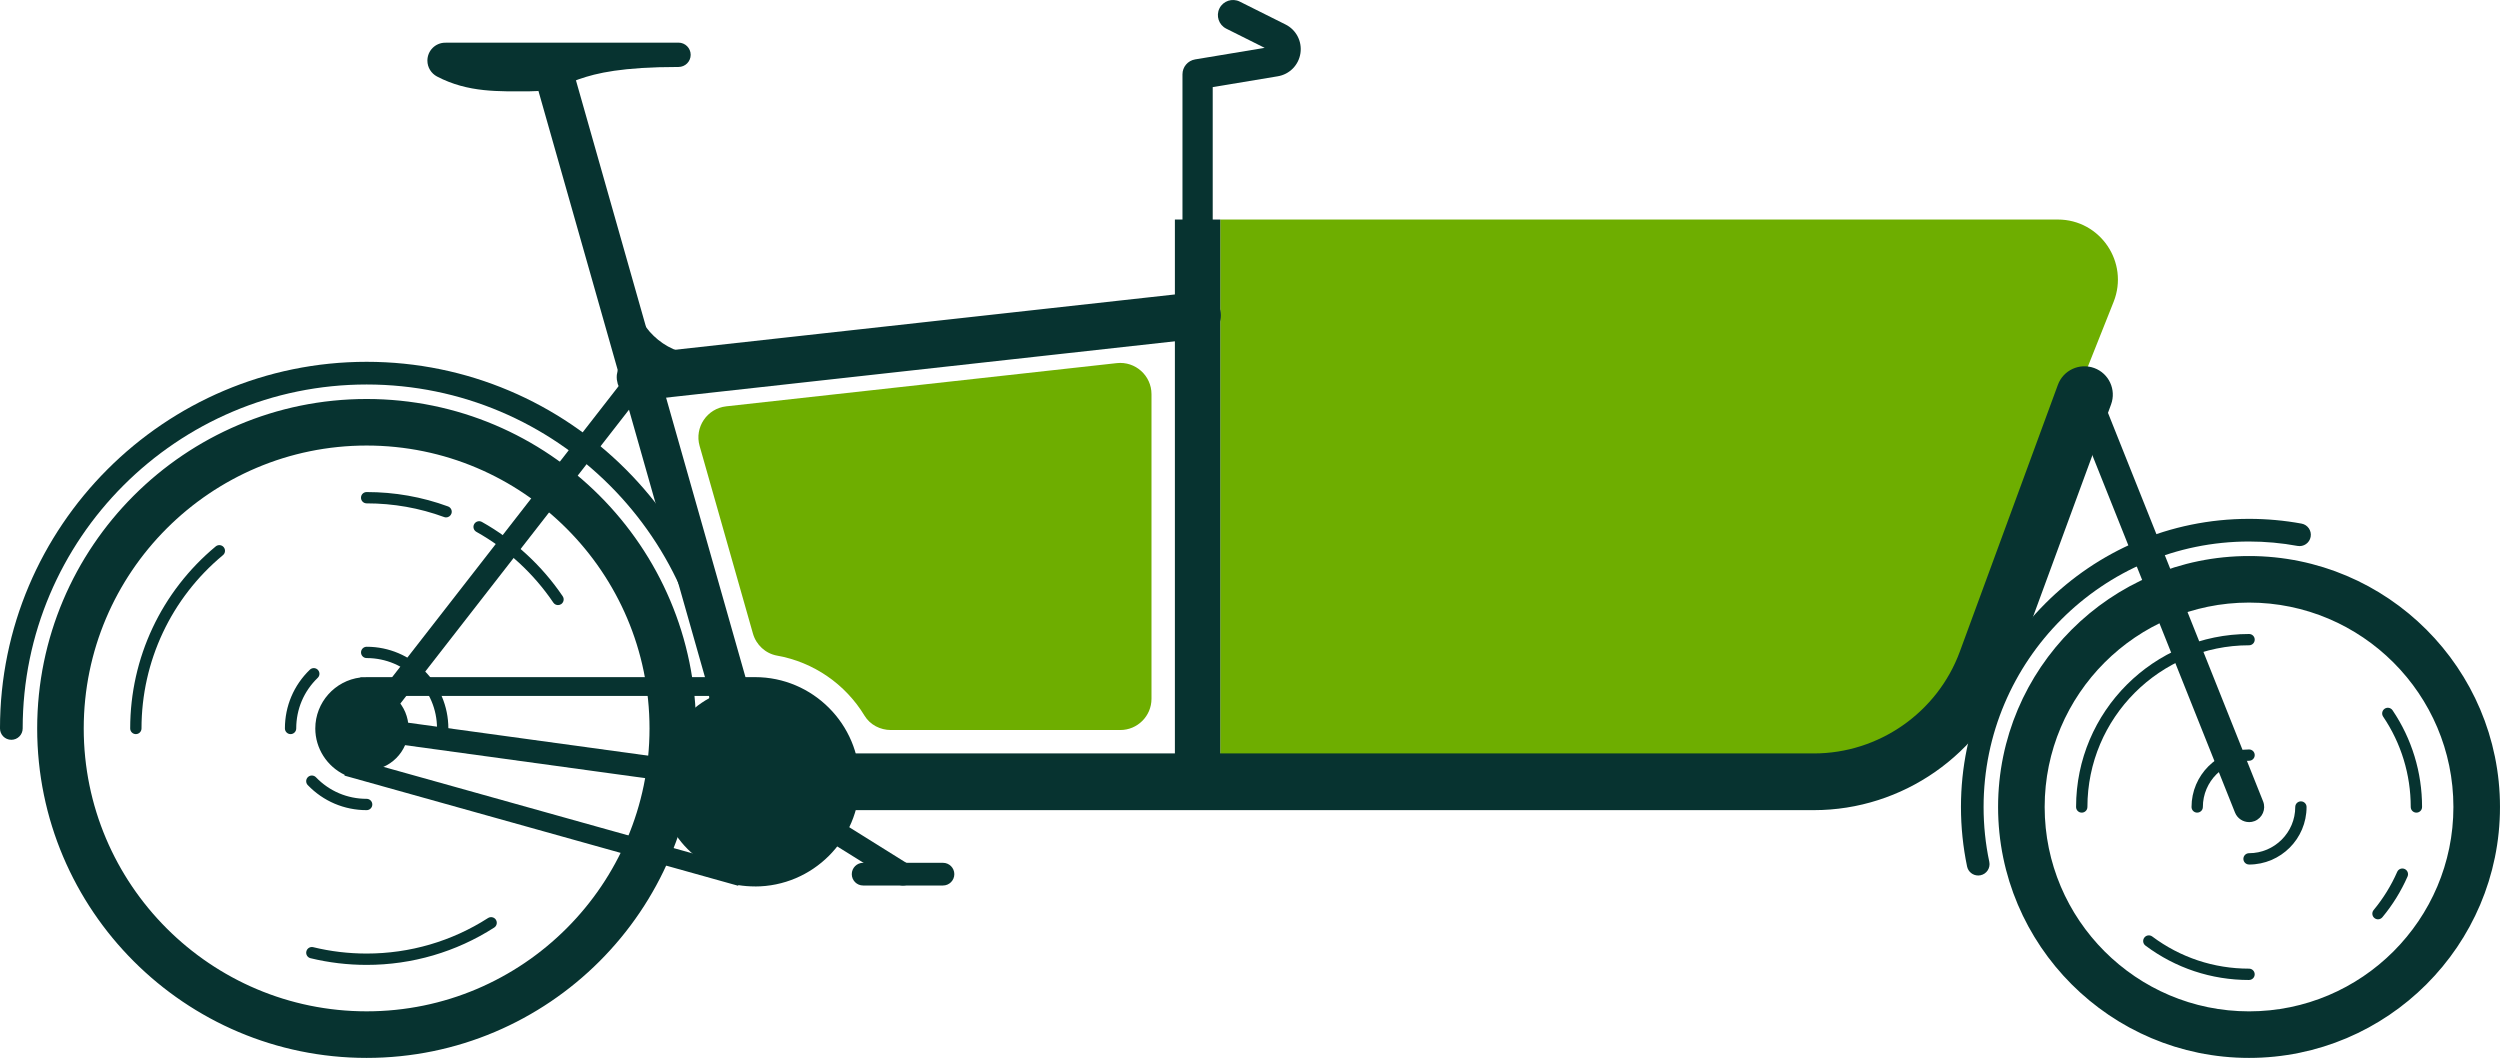 <?xml version="1.0" encoding="UTF-8" standalone="no"?>
<!-- Created with Inkscape (http://www.inkscape.org/) -->

<svg
   width="97.205mm"
   height="41.134mm"
   viewBox="0 0 97.205 41.134"
   version="1.1"
   id="svg5756"
   xmlns="http://www.w3.org/2000/svg"
   xmlns:svg="http://www.w3.org/2000/svg">
  <defs
     id="defs5753" />
  <g
     id="layer1"
     transform="translate(-91.933,-102.977)">
    <path
       style="fill:#6eae00;fill-opacity:1;fill-rule:nonzero;stroke:none;stroke-width:0.353"
       d="m 166.872,132.932 h -27.493 v -21.419 h 32.566 c 1.65,0 2.779,1.665 2.17,3.2 z m 0,0"
       id="path473-9" />
    <path
       style="fill:#073330;fill-opacity:1;fill-rule:nonzero;stroke:none;stroke-width:0.353"
       d="m 113.629,126.504 c -0.07,0 -0.139,-0.033 -0.182,-0.097 -0.766,-1.133 -1.801,-2.085 -2.992,-2.751 -0.106,-0.059 -0.145,-0.194 -0.085,-0.3 0.059,-0.106 0.194,-0.145 0.3,-0.085 1.251,0.701 2.337,1.699 3.142,2.89 0.068,0.101 0.041,0.237 -0.059,0.306 -0.039,0.025 -0.081,0.037 -0.124,0.037"
       id="path495-6" />
    <path
       style="fill:#073330;fill-opacity:1;fill-rule:nonzero;stroke:none;stroke-width:0.353"
       d="m 109.277,123.095 c -0.025,0 -0.05,-0.004 -0.076,-0.014 -0.963,-0.354 -1.976,-0.532 -3.012,-0.532 -0.123,0 -0.22,-0.099 -0.22,-0.22 0,-0.123 0.098,-0.22 0.22,-0.22 1.087,0 2.152,0.187 3.164,0.559 0.114,0.041 0.174,0.168 0.131,0.282 -0.032,0.088 -0.116,0.145 -0.207,0.145"
       id="path497-2" />
    <path
       style="fill:#073330;fill-opacity:1;fill-rule:nonzero;stroke:none;stroke-width:0.353"
       d="m 97.215,131.521 c -0.121,0 -0.22,-0.099 -0.22,-0.22 0,-2.744 1.213,-5.323 3.325,-7.078 0.094,-0.077 0.233,-0.065 0.311,0.029 0.077,0.094 0.065,0.233 -0.029,0.31 -2.012,1.67 -3.167,4.126 -3.167,6.739 0,0.121 -0.098,0.22 -0.22,0.22"
       id="path499-9" />
    <path
       style="fill:#073330;fill-opacity:1;fill-rule:nonzero;stroke:none;stroke-width:0.353"
       d="m 106.189,140.494 c -0.739,0 -1.473,-0.088 -2.183,-0.26 -0.119,-0.029 -0.19,-0.147 -0.161,-0.266 0.029,-0.119 0.147,-0.192 0.266,-0.163 0.675,0.165 1.375,0.248 2.078,0.248 1.68,0 3.313,-0.477 4.72,-1.381 0.102,-0.065 0.24,-0.036 0.305,0.066 0.066,0.103 0.036,0.24 -0.066,0.305 -1.479,0.949 -3.194,1.451 -4.958,1.451"
       id="path501-1" />
    <path
       style="fill:#073330;fill-opacity:1;fill-rule:nonzero;stroke:#073330;stroke-width:0.635;stroke-miterlimit:4;stroke-dasharray:none;stroke-opacity:1"
       d="m 106.189,119.983 c -6.241,0 -11.318,5.077 -11.318,11.318 0,6.24 5.077,11.316 11.318,11.316 6.24,0 11.316,-5.077 11.316,-11.316 0,-6.241 -5.077,-11.318 -11.316,-11.318 m 0,23.81 c -6.889,0 -12.493,-5.603 -12.493,-12.492 0,-6.889 5.604,-12.493 12.493,-12.493 6.889,0 12.492,5.604 12.492,12.493 0,6.889 -5.603,12.492 -12.492,12.492"
       id="path503-2" />
    <path
       style="fill:#073330;fill-opacity:1;fill-rule:nonzero;stroke:none;stroke-width:0.353"
       d="m 120.004,131.742 c -0.244,0 -0.441,-0.198 -0.441,-0.441 0,-7.374 -6,-13.374 -13.374,-13.374 -7.375,0 -13.374,6 -13.374,13.374 0,0.243 -0.198,0.441 -0.441,0.441 -0.244,0 -0.441,-0.198 -0.441,-0.441 0,-7.86 6.395,-14.256 14.256,-14.256 7.86,0 14.256,6.395 14.256,14.256 0,0.243 -0.198,0.441 -0.441,0.441"
       id="path505-7" />
    <path
       style="fill:#073330;fill-opacity:1;fill-rule:nonzero;stroke:none;stroke-width:0.353"
       d="m 107.818,131.301 c 0,0.9 -0.729,1.63 -1.629,1.63 -0.901,0 -1.63,-0.73 -1.63,-1.63 0,-0.9 0.729,-1.63 1.63,-1.63 0.9,0 1.629,0.73 1.629,1.63"
       id="path507-0" />
    <path
       style="fill:#073330;fill-opacity:1;fill-rule:nonzero;stroke:none;stroke-width:0.353"
       d="m 103.231,131.521 c -0.121,0 -0.22,-0.099 -0.22,-0.22 0,-0.87 0.344,-1.681 0.97,-2.285 0.087,-0.084 0.226,-0.083 0.311,0.006 0.084,0.087 0.083,0.227 -0.006,0.311 -0.539,0.52 -0.835,1.218 -0.835,1.968 0,0.121 -0.098,0.22 -0.22,0.22"
       id="path509-9" />
    <path
       style="fill:#073330;fill-opacity:1;fill-rule:nonzero;stroke:none;stroke-width:0.353"
       d="m 106.189,134.477 c -0.872,0 -1.685,-0.346 -2.29,-0.974 -0.084,-0.088 -0.081,-0.227 0.007,-0.311 0.087,-0.084 0.226,-0.081 0.311,0.006 0.521,0.542 1.221,0.839 1.972,0.839 0.121,0 0.22,0.099 0.22,0.22 0,0.123 -0.099,0.22 -0.22,0.22"
       id="path511-3" />
    <path
       style="fill:#073330;fill-opacity:1;fill-rule:nonzero;stroke:none;stroke-width:0.353"
       d="m 109.145,131.521 c -0.121,0 -0.22,-0.099 -0.22,-0.22 0,-1.509 -1.226,-2.737 -2.735,-2.737 -0.123,0 -0.22,-0.098 -0.22,-0.22 0,-0.121 0.098,-0.22 0.22,-0.22 1.751,0 3.176,1.426 3.176,3.178 0,0.121 -0.098,0.22 -0.22,0.22"
       id="path513-6" />
    <path
       style="fill:#073330;fill-opacity:1;fill-rule:nonzero;stroke:none;stroke-width:0.353"
       d="m 124.991,133.373 c 0,2.045 -1.658,3.703 -3.703,3.703 -2.045,0 -3.703,-1.658 -3.703,-3.703 0,-2.045 1.658,-3.703 3.703,-3.703 2.045,0 3.703,1.658 3.703,3.703"
       id="path515-0" />
    <path
       style="fill:#073330;fill-opacity:1;fill-rule:nonzero;stroke:none;stroke-width:0.353"
       d="m 106.187,131.742 c -0.094,0 -0.189,-0.03 -0.27,-0.094 -0.192,-0.149 -0.226,-0.426 -0.077,-0.619 l 10.63,-13.66 c 0.149,-0.193 0.426,-0.227 0.619,-0.077 0.192,0.149 0.226,0.426 0.077,0.617 l -10.63,13.662 c -0.087,0.112 -0.216,0.171 -0.349,0.171"
       id="path517-6" />
    <path
       style="fill:#073330;fill-opacity:1;fill-rule:nonzero;stroke:none;stroke-width:0.353"
       d="m 120.721,133.533 -5.629,-19.818 1.131,-0.321 5.629,19.818 z m 0,0"
       id="path519-2" />
    <path
       style="fill:#073330;fill-opacity:1;fill-rule:nonzero;stroke:none;stroke-width:0.353"
       d="m 118.314,104.637 h -9.036 c -0.006,0 -0.01,10e-4 -0.015,10e-4 -0.006,0 -0.01,-10e-4 -0.015,-10e-4 -0.386,0 -0.697,0.311 -0.697,0.697 0,0.267 0.152,0.5 0.373,0.617 1.215,0.638 2.423,0.577 3.587,0.577 1.808,0 1.428,-0.947 5.803,-0.947 0.262,0 0.474,-0.211 0.474,-0.473 0,-0.26 -0.212,-0.473 -0.474,-0.473"
       id="path521-6" />
    <path
       style="fill:#073330;fill-opacity:1;fill-rule:nonzero;stroke:none;stroke-width:0.353"
       d="m 138.497,133.961 c -0.324,0 -0.587,-0.263 -0.587,-0.587 v -27.507 c 0,-0.288 0.207,-0.532 0.491,-0.58 l 2.705,-0.449 -1.494,-0.747 c -0.291,-0.146 -0.408,-0.499 -0.263,-0.79 0.145,-0.289 0.499,-0.407 0.788,-0.262 l 1.778,0.889 c 0.418,0.208 0.65,0.657 0.582,1.118 -0.069,0.462 -0.424,0.823 -0.885,0.898 l -2.526,0.42 v 27.01 c 0,0.324 -0.263,0.587 -0.588,0.587"
       id="path523-1" />
    <path
       style="fill:#073330;fill-opacity:1;fill-rule:nonzero;stroke:none;stroke-width:0.353"
       d="m 121.288,133.814 c -0.021,0 -0.04,-10e-4 -0.061,-0.004 l -15.099,-2.073 c -0.241,-0.033 -0.409,-0.256 -0.376,-0.497 0.033,-0.241 0.256,-0.409 0.496,-0.376 l 15.099,2.073 c 0.241,0.033 0.409,0.256 0.376,0.496 -0.03,0.222 -0.219,0.382 -0.435,0.382"
       id="path525-8" />
    <path
       style="fill:#073330;fill-opacity:1;fill-rule:nonzero;stroke:none;stroke-width:0.353"
       d="m 162.462,134.476 h -41.174 c -0.609,0 -1.102,-0.493 -1.102,-1.102 0,-0.609 0.493,-1.102 1.102,-1.102 h 41.174 c 2.523,0 4.802,-1.59 5.673,-3.959 l 3.812,-10.371 c 0.209,-0.572 0.843,-0.864 1.414,-0.655 0.572,0.209 0.864,0.843 0.655,1.414 l -3.812,10.373 c -1.188,3.231 -4.298,5.403 -7.742,5.403"
       id="path527-7" />
    <path
       style="fill:#073330;fill-opacity:1;fill-rule:nonzero;stroke:none;stroke-width:0.353"
       d="m 128.598,137.407 h -3.106 c -0.243,0 -0.44,-0.197 -0.44,-0.441 0,-0.244 0.197,-0.441 0.44,-0.441 h 3.106 c 0.244,0 0.441,0.197 0.441,0.441 0,0.244 -0.197,0.441 -0.441,0.441"
       id="path529-9" />
    <path
       style="fill:#073330;fill-opacity:1;fill-rule:nonzero;stroke:none;stroke-width:0.353"
       d="m 127.045,137.407 c -0.08,0 -0.16,-0.022 -0.233,-0.068 l -5.759,-3.593 c -0.207,-0.128 -0.269,-0.4 -0.141,-0.606 0.13,-0.207 0.401,-0.27 0.608,-0.141 l 5.757,3.593 c 0.207,0.128 0.27,0.401 0.141,0.606 -0.083,0.135 -0.226,0.208 -0.373,0.208"
       id="path531-2" />
    <path
       style="fill:#073330;fill-opacity:1;fill-rule:nonzero;stroke:none;stroke-width:0.353"
       d="m 120.407,136.591 0.025,0.007 c 0.278,0.073 0.566,0.11 0.856,0.11 1.838,0 3.335,-1.497 3.335,-3.335 0,-1.84 -1.497,-3.336 -3.335,-3.336 h -14.713 v 0.015 l -0.384,-0.015 c -0.696,0 -1.262,0.568 -1.262,1.264 0,0.562 0.378,1.062 0.921,1.214 l 0.322,0.091 v 10e-4 z m 0.881,0.852 c -0.218,0 -0.435,-0.017 -0.65,-0.051 l -0.004,0.025 -0.394,-0.11 -14.913,-4.173 0.006,-0.03 c -0.685,-0.327 -1.141,-1.027 -1.141,-1.802 0,-1.018 0.768,-1.862 1.754,-1.983 v -0.011 l 0.156,-0.001 c 0.037,-0.001 0.076,-0.003 0.114,-0.001 l 0.044,-0.001 h 15.028 c 2.243,0 4.069,1.827 4.069,4.071 0,2.245 -1.826,4.069 -4.069,4.069"
       id="path533-0" />
    <path
       style="fill:#073330;fill-opacity:1;fill-rule:nonzero;stroke:none;stroke-width:0.353"
       d="m 119.156,117.949 c -1.659,0 -3.182,-1.13 -3.649,-2.773 -0.088,-0.313 0.094,-0.638 0.405,-0.726 0.313,-0.088 0.637,0.092 0.726,0.405 0.351,1.236 1.563,2.055 2.818,1.9 0.322,-0.04 0.615,0.19 0.655,0.513 0.039,0.322 -0.19,0.615 -0.513,0.655 -0.147,0.018 -0.295,0.026 -0.442,0.026"
       id="path535-2" />
    <path
       style="fill:#073330;fill-opacity:1;fill-rule:nonzero;stroke:none;stroke-width:0.353"
       d="m 168.848,137.018 c -0.204,0 -0.387,-0.142 -0.431,-0.35 -0.158,-0.757 -0.238,-1.535 -0.238,-2.315 0,-6.176 5.026,-11.202 11.202,-11.202 0.686,0 1.373,0.062 2.042,0.185 0.238,0.044 0.397,0.274 0.353,0.514 -0.044,0.24 -0.273,0.397 -0.513,0.353 -0.616,-0.113 -1.25,-0.171 -1.882,-0.171 -5.691,0 -10.322,4.63 -10.322,10.322 0,0.719 0.074,1.437 0.222,2.133 0.05,0.238 -0.103,0.473 -0.342,0.522 -0.03,0.007 -0.061,0.01 -0.091,0.01"
       id="path537-3" />
    <path
       style="fill:#073330;fill-opacity:1;fill-rule:nonzero;stroke:#073330;stroke-width:0.635;stroke-miterlimit:4;stroke-dasharray:none;stroke-opacity:1"
       d="m 179.38,126.089 c -4.556,0 -8.264,3.708 -8.264,8.265 0,4.556 3.708,8.264 8.264,8.264 4.557,0 8.264,-3.708 8.264,-8.264 0,-4.557 -3.707,-8.265 -8.264,-8.265 m 0,17.704 c -5.205,0 -9.44,-4.233 -9.44,-9.438 0,-5.206 4.235,-9.441 9.44,-9.441 5.205,0 9.44,4.235 9.44,9.441 0,5.205 -4.235,9.438 -9.44,9.438"
       id="path539-7" />
    <path
       style="fill:#073330;fill-opacity:1;fill-rule:nonzero;stroke:none;stroke-width:0.353"
       d="m 177.364,134.574 c -0.123,0 -0.22,-0.098 -0.22,-0.22 0,-1.233 1.003,-2.237 2.237,-2.237 0.123,0 0.22,0.098 0.22,0.22 0,0.121 -0.098,0.22 -0.22,0.22 -0.989,0 -1.796,0.806 -1.796,1.796 0,0.123 -0.099,0.22 -0.22,0.22"
       id="path541-5" />
    <path
       style="fill:#073330;fill-opacity:1;fill-rule:nonzero;stroke:none;stroke-width:0.353"
       d="m 179.38,136.591 c -0.121,0 -0.22,-0.099 -0.22,-0.22 0,-0.121 0.099,-0.22 0.22,-0.22 0.991,0 1.797,-0.806 1.797,-1.797 0,-0.121 0.099,-0.219 0.22,-0.219 0.121,0 0.22,0.098 0.22,0.219 0,1.235 -1.003,2.238 -2.238,2.238"
       id="path543-9" />
    <path
       style="fill:#073330;fill-opacity:1;fill-rule:nonzero;stroke:none;stroke-width:0.353"
       d="m 184.395,138.722 c -0.05,0 -0.099,-0.017 -0.141,-0.051 -0.094,-0.077 -0.107,-0.216 -0.029,-0.31 0.373,-0.451 0.681,-0.949 0.915,-1.483 0.048,-0.112 0.179,-0.163 0.291,-0.113 0.11,0.048 0.161,0.179 0.113,0.291 -0.251,0.571 -0.58,1.105 -0.98,1.586 -0.044,0.052 -0.106,0.08 -0.169,0.08"
       id="path545-2" />
    <path
       style="fill:#073330;fill-opacity:1;fill-rule:nonzero;stroke:none;stroke-width:0.353"
       d="m 185.887,134.574 c -0.121,0 -0.22,-0.098 -0.22,-0.22 0,-1.26 -0.371,-2.475 -1.073,-3.514 -0.068,-0.101 -0.041,-0.238 0.059,-0.306 0.102,-0.069 0.238,-0.041 0.307,0.059 0.751,1.112 1.148,2.413 1.148,3.761 0,0.123 -0.098,0.22 -0.22,0.22"
       id="path547-2" />
    <path
       style="fill:#073330;fill-opacity:1;fill-rule:nonzero;stroke:none;stroke-width:0.353"
       d="m 172.875,134.574 c -0.123,0 -0.22,-0.098 -0.22,-0.22 0,-3.71 3.018,-6.726 6.726,-6.726 0.123,0 0.22,0.098 0.22,0.219 0,0.123 -0.098,0.22 -0.22,0.22 -3.466,0 -6.285,2.821 -6.285,6.287 0,0.123 -0.099,0.22 -0.22,0.22"
       id="path549-8" />
    <path
       style="fill:#073330;fill-opacity:1;fill-rule:nonzero;stroke:none;stroke-width:0.353"
       d="m 179.38,141.081 c -1.465,0 -2.858,-0.463 -4.028,-1.338 -0.098,-0.073 -0.117,-0.212 -0.044,-0.309 0.073,-0.098 0.211,-0.117 0.309,-0.044 1.093,0.817 2.394,1.25 3.763,1.25 0.123,0 0.22,0.099 0.22,0.22 0,0.123 -0.098,0.22 -0.22,0.22"
       id="path551-9" />
    <path
       style="fill:#073330;fill-opacity:1;fill-rule:nonzero;stroke:none;stroke-width:0.353"
       d="m 139.379,133.373 h -1.764 v -21.86 h 1.764 z m 0,0"
       id="path553-7" />
    <path
       style="fill:#073330;fill-opacity:1;fill-rule:nonzero;stroke:#073330;stroke-width:0.635;stroke-miterlimit:4;stroke-dasharray:none;stroke-opacity:1"
       d="m 116.817,118.227 c -0.296,0 -0.55,-0.223 -0.584,-0.524 -0.035,-0.322 0.197,-0.613 0.52,-0.649 l 21.679,-2.399 c 0.322,-0.037 0.613,0.197 0.649,0.52 0.036,0.322 -0.197,0.613 -0.52,0.648 l -21.679,2.401 c -0.022,0.003 -0.044,0.004 -0.065,0.004"
       id="path555-3" />
    <path
       style="fill:#073330;fill-opacity:1;fill-rule:nonzero;stroke:#073330;stroke-width:0.635;stroke-miterlimit:4;stroke-dasharray:none;stroke-opacity:1"
       d="m 121.286,133.814 c -0.192,0 -0.368,-0.127 -0.423,-0.321 l -7.811,-27.497 c -0.066,-0.234 0.069,-0.478 0.303,-0.544 0.234,-0.068 0.478,0.069 0.544,0.303 l 7.811,27.499 c 0.068,0.233 -0.069,0.478 -0.303,0.544 -0.04,0.011 -0.081,0.017 -0.121,0.017"
       id="path557-6" />
    <path
       style="fill:#073330;fill-opacity:1;fill-rule:nonzero;stroke:none;stroke-width:0.353"
       d="m 179.382,134.942 c -0.234,0 -0.455,-0.141 -0.547,-0.369 l -6.4,-16.033 c -0.12,-0.302 0.028,-0.644 0.328,-0.763 0.302,-0.121 0.644,0.026 0.763,0.327 l 6.401,16.033 c 0.12,0.302 -0.028,0.644 -0.329,0.765 -0.07,0.028 -0.145,0.041 -0.216,0.041"
       id="path559-1" />
    <path
       style="fill:#6eae00;fill-opacity:1;fill-rule:nonzero;stroke:none;stroke-width:0.353"
       d="m 119.135,120.315 2.073,7.294 c 0.125,0.441 0.488,0.779 0.94,0.86 1.418,0.251 2.661,1.113 3.4,2.336 0.215,0.354 0.612,0.557 1.025,0.557 h 8.917 c 0.671,0 1.215,-0.544 1.215,-1.215 v -11.844 c 0,-0.723 -0.63,-1.287 -1.349,-1.207 l -15.185,1.68 c -0.748,0.084 -1.242,0.817 -1.036,1.541"
       id="path447-2" />
  </g>
</svg>
